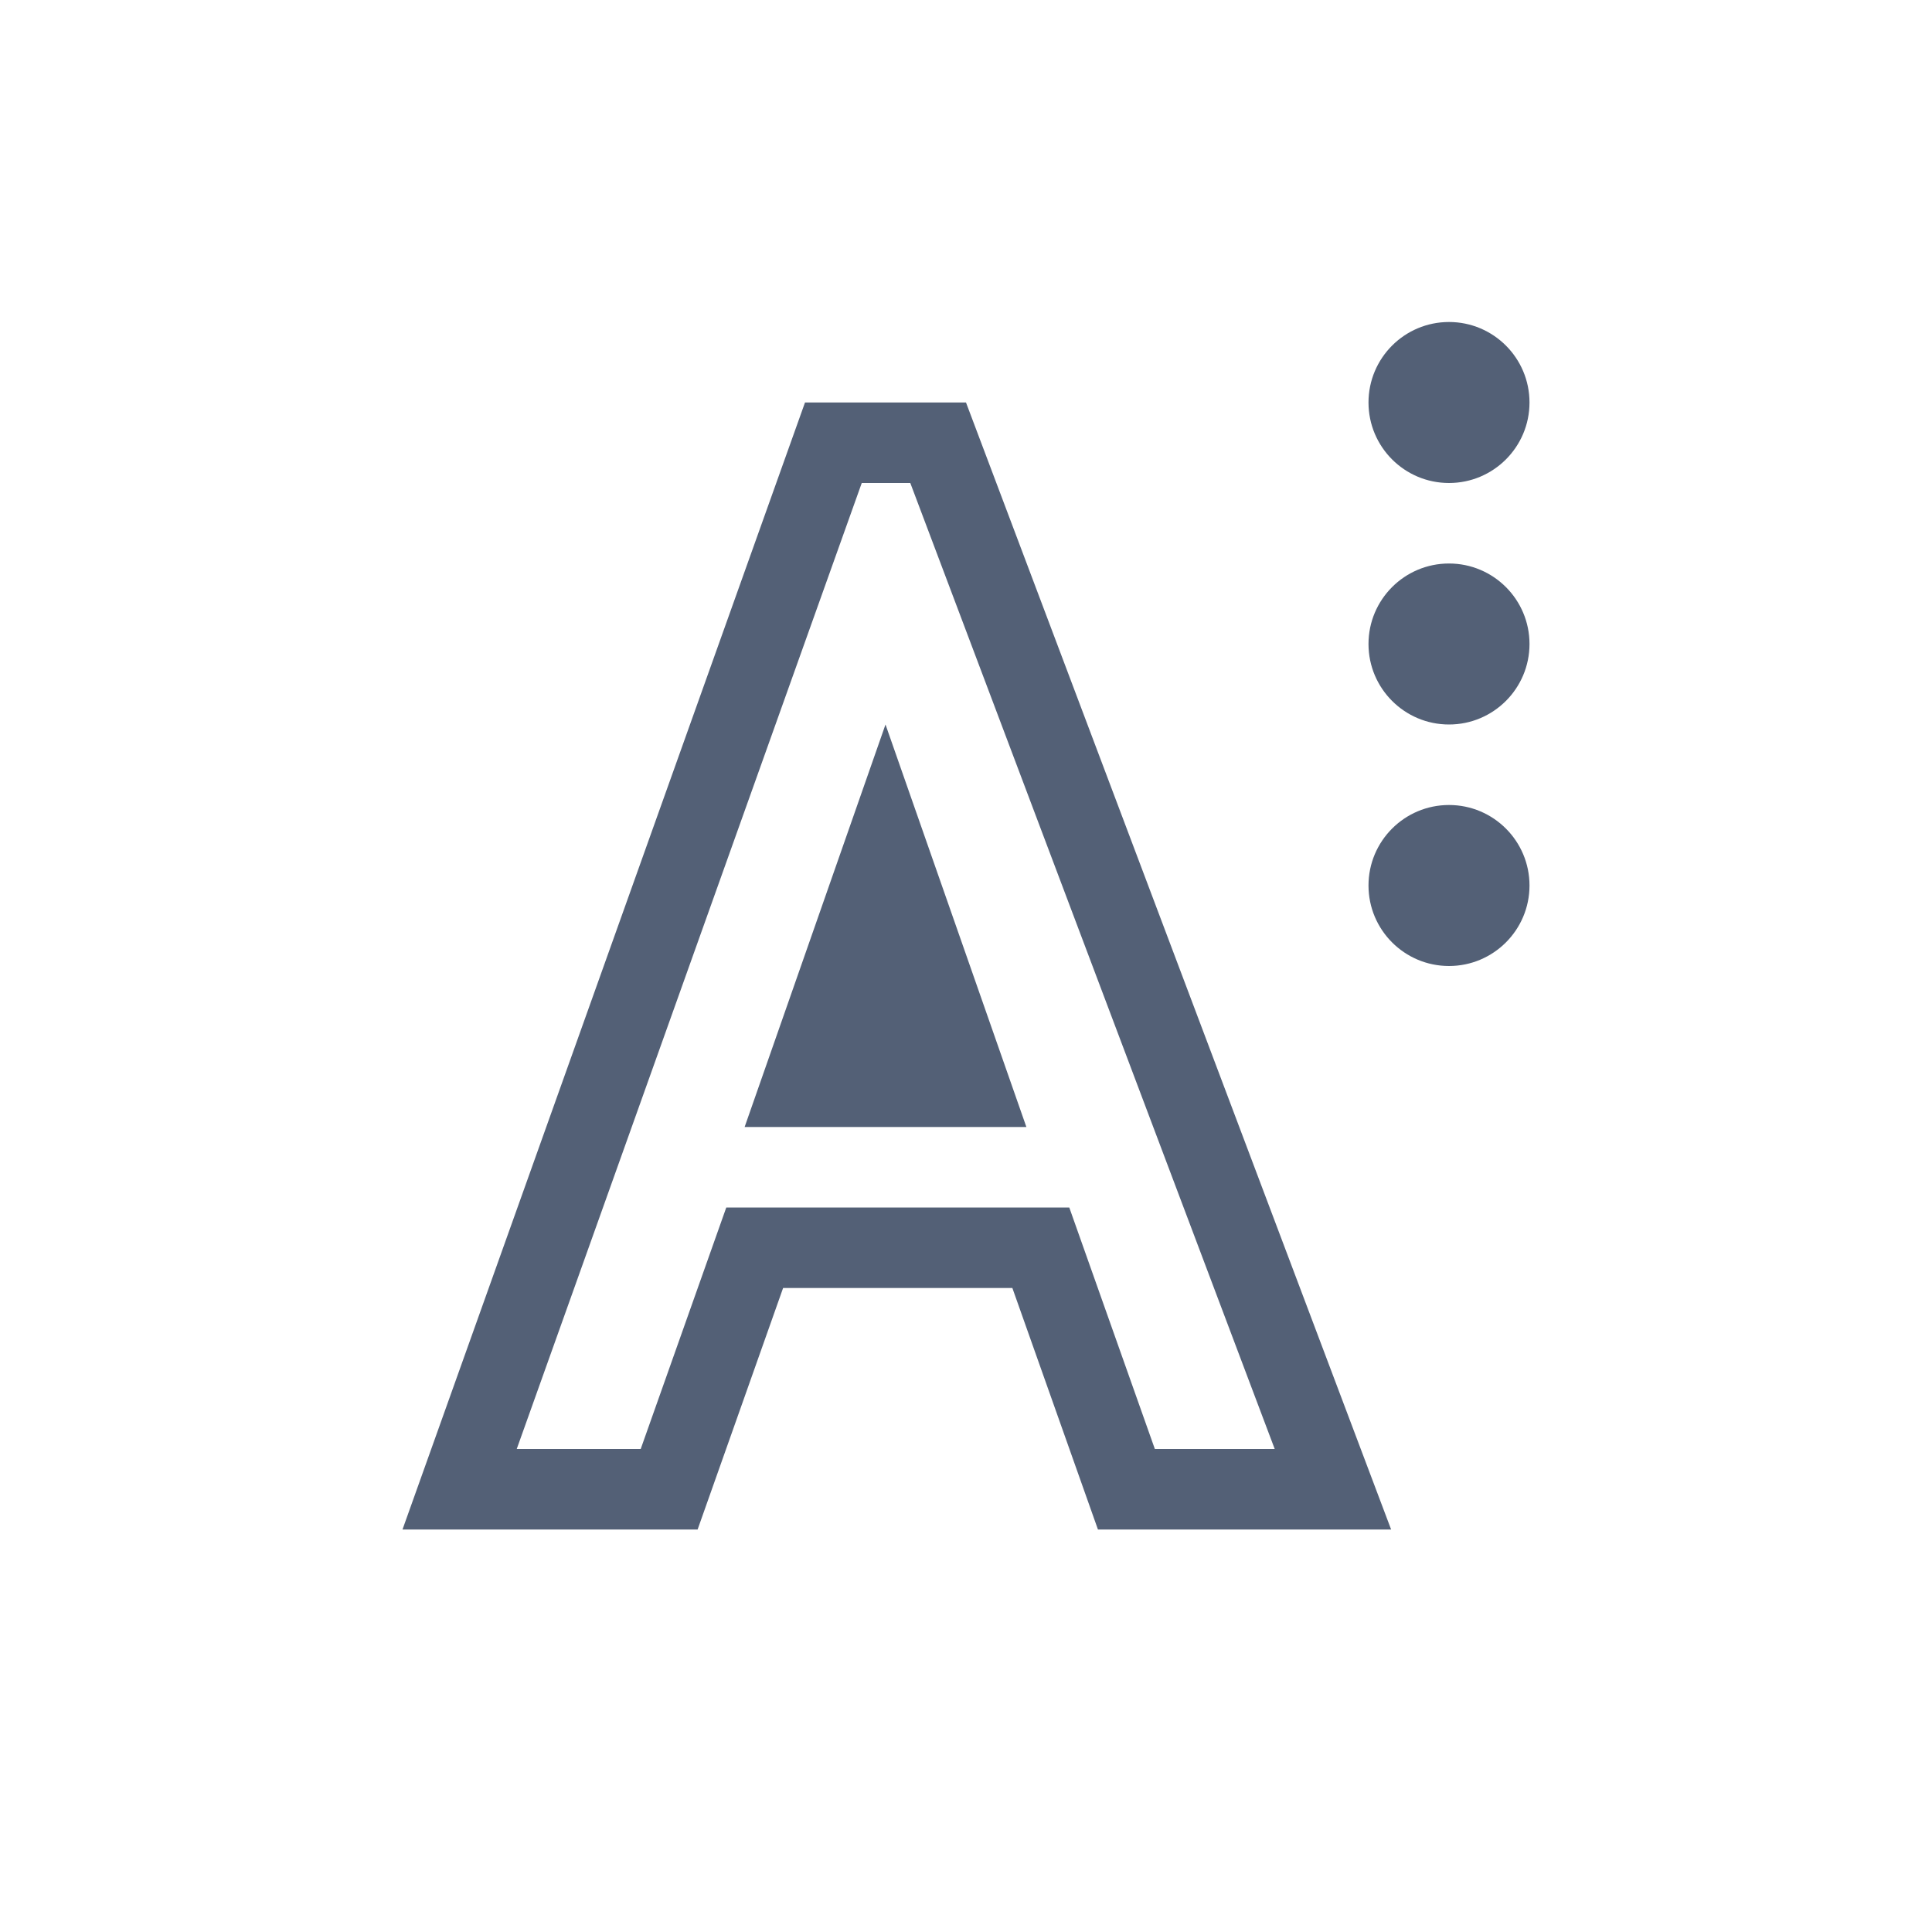 <svg xmlns="http://www.w3.org/2000/svg" width="24" height="24" viewBox="0 0 24 24">
  <g fill="none" fill-rule="evenodd">
    <path fill="#536076" fill-rule="nonzero" d="M18 4C17.448 4 17 4.448 17 5 17 5.552 17.448 6 18 6 18.552 6 19 5.552 19 5 19 4.448 18.552 4 18 4zM18 7C17.448 7 17 7.448 17 8 17 8.552 17.448 9 18 9 18.552 9 19 8.552 19 8 19 7.448 18.552 7 18 7zM18 10C17.448 10 17 10.448 17 11 17 11.552 17.448 12 18 12 18.552 12 19 11.552 19 11 19 10.448 18.552 10 18 10zM11.308 6L10.705 6 6.419 18 7.959 18 9.022 15 13.283 15 14.346 18 15.835 18 11.308 6zM10 5L12 5 17.281 19 13.639 19 12.576 16 9.728 16 8.666 19 5 19 10 5z"/>
    <polygon fill="#536076" fill-rule="nonzero" points="11 9 12.75 14 9.25 14"/>
  </g>
</svg>
